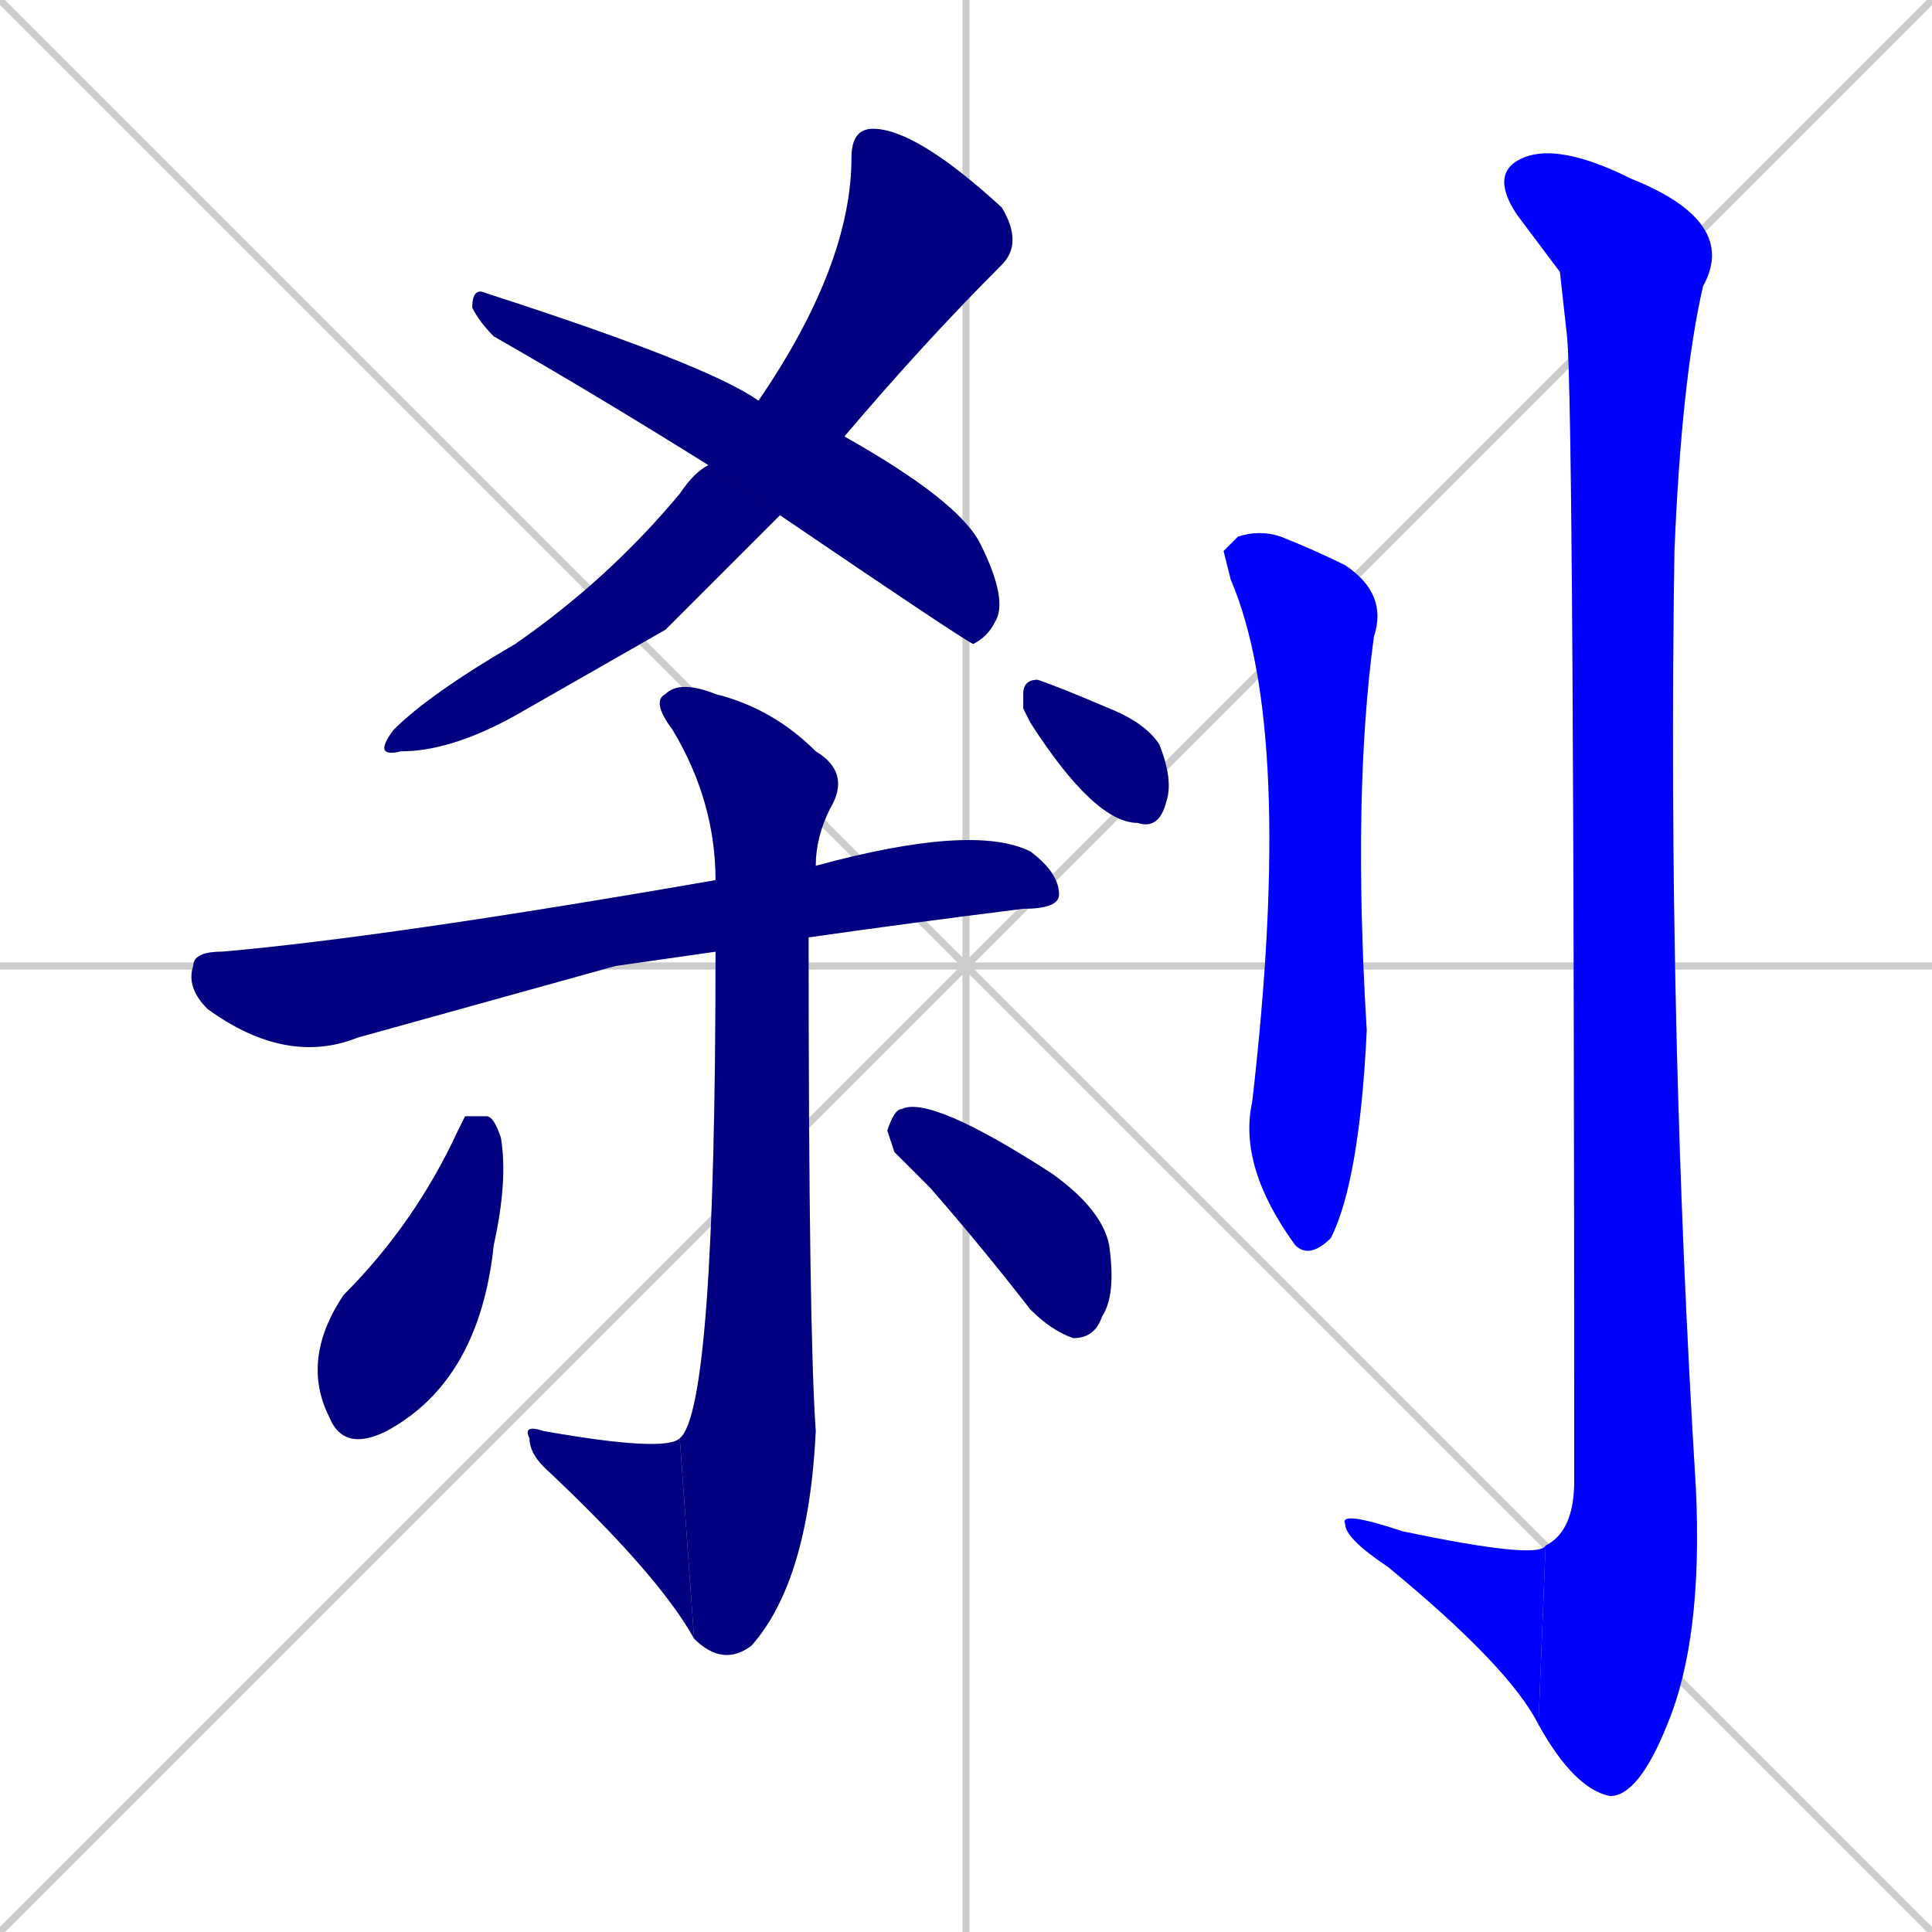 <svg xmlns="http://www.w3.org/2000/svg" xmlns:xlink="http://www.w3.org/1999/xlink" width="270" height="270"><defs><clipPath id="clip-mask-1"><rect x="52" y="18" width="91" height="88"><animate attributeName="y" from="-70" to="18" dur="0.326" begin="0; animate11.end + 1" id="animate1" fill="freeze"/></rect></clipPath><clipPath id="clip-mask-2"><rect x="66" y="40" width="75" height="50"><set attributeName="x" to="-9" begin="0; animate11.end + 1" /><animate attributeName="x" from="-9" to="66" dur="0.278" begin="animate1.end + 0.5" id="animate2" fill="freeze"/></rect></clipPath><clipPath id="clip-mask-3"><rect x="26" y="115" width="122" height="34"><set attributeName="x" to="-96" begin="0; animate11.end + 1" /><animate attributeName="x" from="-96" to="26" dur="0.452" begin="animate2.end + 0.5" id="animate3" fill="freeze"/></rect></clipPath><clipPath id="clip-mask-4"><rect x="91" y="95" width="28" height="138"><set attributeName="y" to="-43" begin="0; animate11.end + 1" /><animate attributeName="y" from="-43" to="95" dur="0.511" begin="animate3.end + 0.5" id="animate4" fill="freeze"/></rect></clipPath><clipPath id="clip-mask-5"><rect x="73" y="199" width="24" height="30"><set attributeName="x" to="97" begin="0; animate11.end + 1" /><animate attributeName="x" from="97" to="73" dur="0.089" begin="animate4.end" id="animate5" fill="freeze"/></rect></clipPath><clipPath id="clip-mask-6"><rect x="42" y="156" width="29" height="47"><set attributeName="y" to="109" begin="0; animate11.end + 1" /><animate attributeName="y" from="109" to="156" dur="0.174" begin="animate5.end + 0.5" id="animate6" fill="freeze"/></rect></clipPath><clipPath id="clip-mask-7"><rect x="124" y="153" width="32" height="34"><set attributeName="x" to="92" begin="0; animate11.end + 1" /><animate attributeName="x" from="92" to="124" dur="0.119" begin="animate6.end + 0.5" id="animate7" fill="freeze"/></rect></clipPath><clipPath id="clip-mask-8"><rect x="143" y="95" width="21" height="21"><set attributeName="x" to="122" begin="0; animate11.end + 1" /><animate attributeName="x" from="122" to="143" dur="0.078" begin="animate7.end + 0.5" id="animate8" fill="freeze"/></rect></clipPath><clipPath id="clip-mask-9"><rect x="171" y="74" width="23" height="102"><set attributeName="y" to="-28" begin="0; animate11.end + 1" /><animate attributeName="y" from="-28" to="74" dur="0.378" begin="animate8.end + 0.5" id="animate9" fill="freeze"/></rect></clipPath><clipPath id="clip-mask-10"><rect x="208" y="20" width="35" height="231"><set attributeName="y" to="-211" begin="0; animate11.end + 1" /><animate attributeName="y" from="-211" to="20" dur="0.856" begin="animate9.end + 0.5" id="animate10" fill="freeze"/></rect></clipPath><clipPath id="clip-mask-11"><rect x="187" y="211" width="29" height="30"><set attributeName="x" to="216" begin="0; animate11.end + 1" /><animate attributeName="x" from="216" to="187" dur="0.107" begin="animate10.end" id="animate11" fill="freeze"/></rect></clipPath></defs><path d="M 0 0 L 270 270 M 270 0 L 0 270 M 135 0 L 135 270 M 0 135 L 270 135" stroke="#CCCCCC" /><path d="M 93 88 L 72 100 Q 63 105 56 105 Q 52 106 55 102 Q 60 97 72 90 Q 85 81 95 69 Q 97 66 99 65 L 106 56 Q 119 37 119 22 Q 119 18 122 18 Q 128 18 140 29 Q 143 34 140 37 Q 129 48 118 61 L 109 72" fill="#CCCCCC"/><path d="M 99 65 Q 83 55 69 47 Q 67 45 66 43 Q 66 40 68 41 Q 99 51 106 56 L 118 61 Q 134 70 137 76 Q 141 84 139 87 Q 138 89 136 90 Q 134 89 109 72" fill="#CCCCCC"/><path d="M 86 135 L 50 145 Q 40 149 29 141 Q 26 138 27 135 Q 27 133 31 133 Q 54 131 100 123 L 114 121 Q 136 115 144 119 Q 148 122 148 125 Q 148 127 143 127 Q 127 129 113 131 L 100 133" fill="#CCCCCC"/><path d="M 100 123 Q 100 112 94 102 Q 91 98 93 97 Q 95 95 100 97 Q 108 99 114 105 Q 119 108 116 113 Q 114 117 114 121 L 113 131 Q 113 186 114 200 Q 113 221 105 230 Q 101 233 97 229 L 95 201 Q 100 197 100 133" fill="#CCCCCC"/><path d="M 97 229 Q 92 220 76 205 Q 74 203 74 201 Q 73 199 76 200 Q 93 203 95 201" fill="#CCCCCC"/><path d="M 65 156 L 68 156 Q 69 156 70 159 Q 71 165 69 174 Q 67 193 54 200 Q 48 203 46 198 Q 42 190 48 181 Q 58 171 64 158" fill="#CCCCCC"/><path d="M 125 161 L 124 158 Q 125 155 126 155 Q 130 153 147 164 Q 154 169 155 174 Q 156 181 154 184 Q 153 187 150 187 Q 147 186 144 183 Q 137 174 130 166" fill="#CCCCCC"/><path d="M 143 99 L 143 97 Q 143 95 145 95 Q 148 96 155 99 Q 160 101 162 104 Q 164 109 163 112 Q 162 116 159 115 Q 153 115 144 101" fill="#CCCCCC"/><path d="M 171 77 L 173 75 Q 176 74 179 75 Q 184 77 188 79 Q 194 83 192 89 Q 189 111 191 144 Q 190 165 186 173 Q 183 176 181 174 Q 173 163 175 154 Q 181 102 172 81" fill="#CCCCCC"/><path d="M 218 38 L 212 30 Q 208 24 213 22 Q 218 20 228 25 Q 243 31 238 40 Q 235 53 234 77 Q 233 143 237 208 Q 238 229 233 241 Q 229 251 225 251 Q 220 250 215 241 L 216 216 Q 220 214 220 207 Q 220 57 219 47" fill="#CCCCCC"/><path d="M 215 241 Q 211 233 194 219 Q 188 215 188 213 Q 187 211 196 214 Q 215 218 216 216" fill="#CCCCCC"/><path d="M 93 88 L 72 100 Q 63 105 56 105 Q 52 106 55 102 Q 60 97 72 90 Q 85 81 95 69 Q 97 66 99 65 L 106 56 Q 119 37 119 22 Q 119 18 122 18 Q 128 18 140 29 Q 143 34 140 37 Q 129 48 118 61 L 109 72" fill="#000080" clip-path="url(#clip-mask-1)" /><path d="M 99 65 Q 83 55 69 47 Q 67 45 66 43 Q 66 40 68 41 Q 99 51 106 56 L 118 61 Q 134 70 137 76 Q 141 84 139 87 Q 138 89 136 90 Q 134 89 109 72" fill="#000080" clip-path="url(#clip-mask-2)" /><path d="M 86 135 L 50 145 Q 40 149 29 141 Q 26 138 27 135 Q 27 133 31 133 Q 54 131 100 123 L 114 121 Q 136 115 144 119 Q 148 122 148 125 Q 148 127 143 127 Q 127 129 113 131 L 100 133" fill="#000080" clip-path="url(#clip-mask-3)" /><path d="M 100 123 Q 100 112 94 102 Q 91 98 93 97 Q 95 95 100 97 Q 108 99 114 105 Q 119 108 116 113 Q 114 117 114 121 L 113 131 Q 113 186 114 200 Q 113 221 105 230 Q 101 233 97 229 L 95 201 Q 100 197 100 133" fill="#000080" clip-path="url(#clip-mask-4)" /><path d="M 97 229 Q 92 220 76 205 Q 74 203 74 201 Q 73 199 76 200 Q 93 203 95 201" fill="#000080" clip-path="url(#clip-mask-5)" /><path d="M 65 156 L 68 156 Q 69 156 70 159 Q 71 165 69 174 Q 67 193 54 200 Q 48 203 46 198 Q 42 190 48 181 Q 58 171 64 158" fill="#000080" clip-path="url(#clip-mask-6)" /><path d="M 125 161 L 124 158 Q 125 155 126 155 Q 130 153 147 164 Q 154 169 155 174 Q 156 181 154 184 Q 153 187 150 187 Q 147 186 144 183 Q 137 174 130 166" fill="#000080" clip-path="url(#clip-mask-7)" /><path d="M 143 99 L 143 97 Q 143 95 145 95 Q 148 96 155 99 Q 160 101 162 104 Q 164 109 163 112 Q 162 116 159 115 Q 153 115 144 101" fill="#000080" clip-path="url(#clip-mask-8)" /><path d="M 171 77 L 173 75 Q 176 74 179 75 Q 184 77 188 79 Q 194 83 192 89 Q 189 111 191 144 Q 190 165 186 173 Q 183 176 181 174 Q 173 163 175 154 Q 181 102 172 81" fill="#0000ff" clip-path="url(#clip-mask-9)" /><path d="M 218 38 L 212 30 Q 208 24 213 22 Q 218 20 228 25 Q 243 31 238 40 Q 235 53 234 77 Q 233 143 237 208 Q 238 229 233 241 Q 229 251 225 251 Q 220 250 215 241 L 216 216 Q 220 214 220 207 Q 220 57 219 47" fill="#0000ff" clip-path="url(#clip-mask-10)" /><path d="M 215 241 Q 211 233 194 219 Q 188 215 188 213 Q 187 211 196 214 Q 215 218 216 216" fill="#0000ff" clip-path="url(#clip-mask-11)" /></svg>